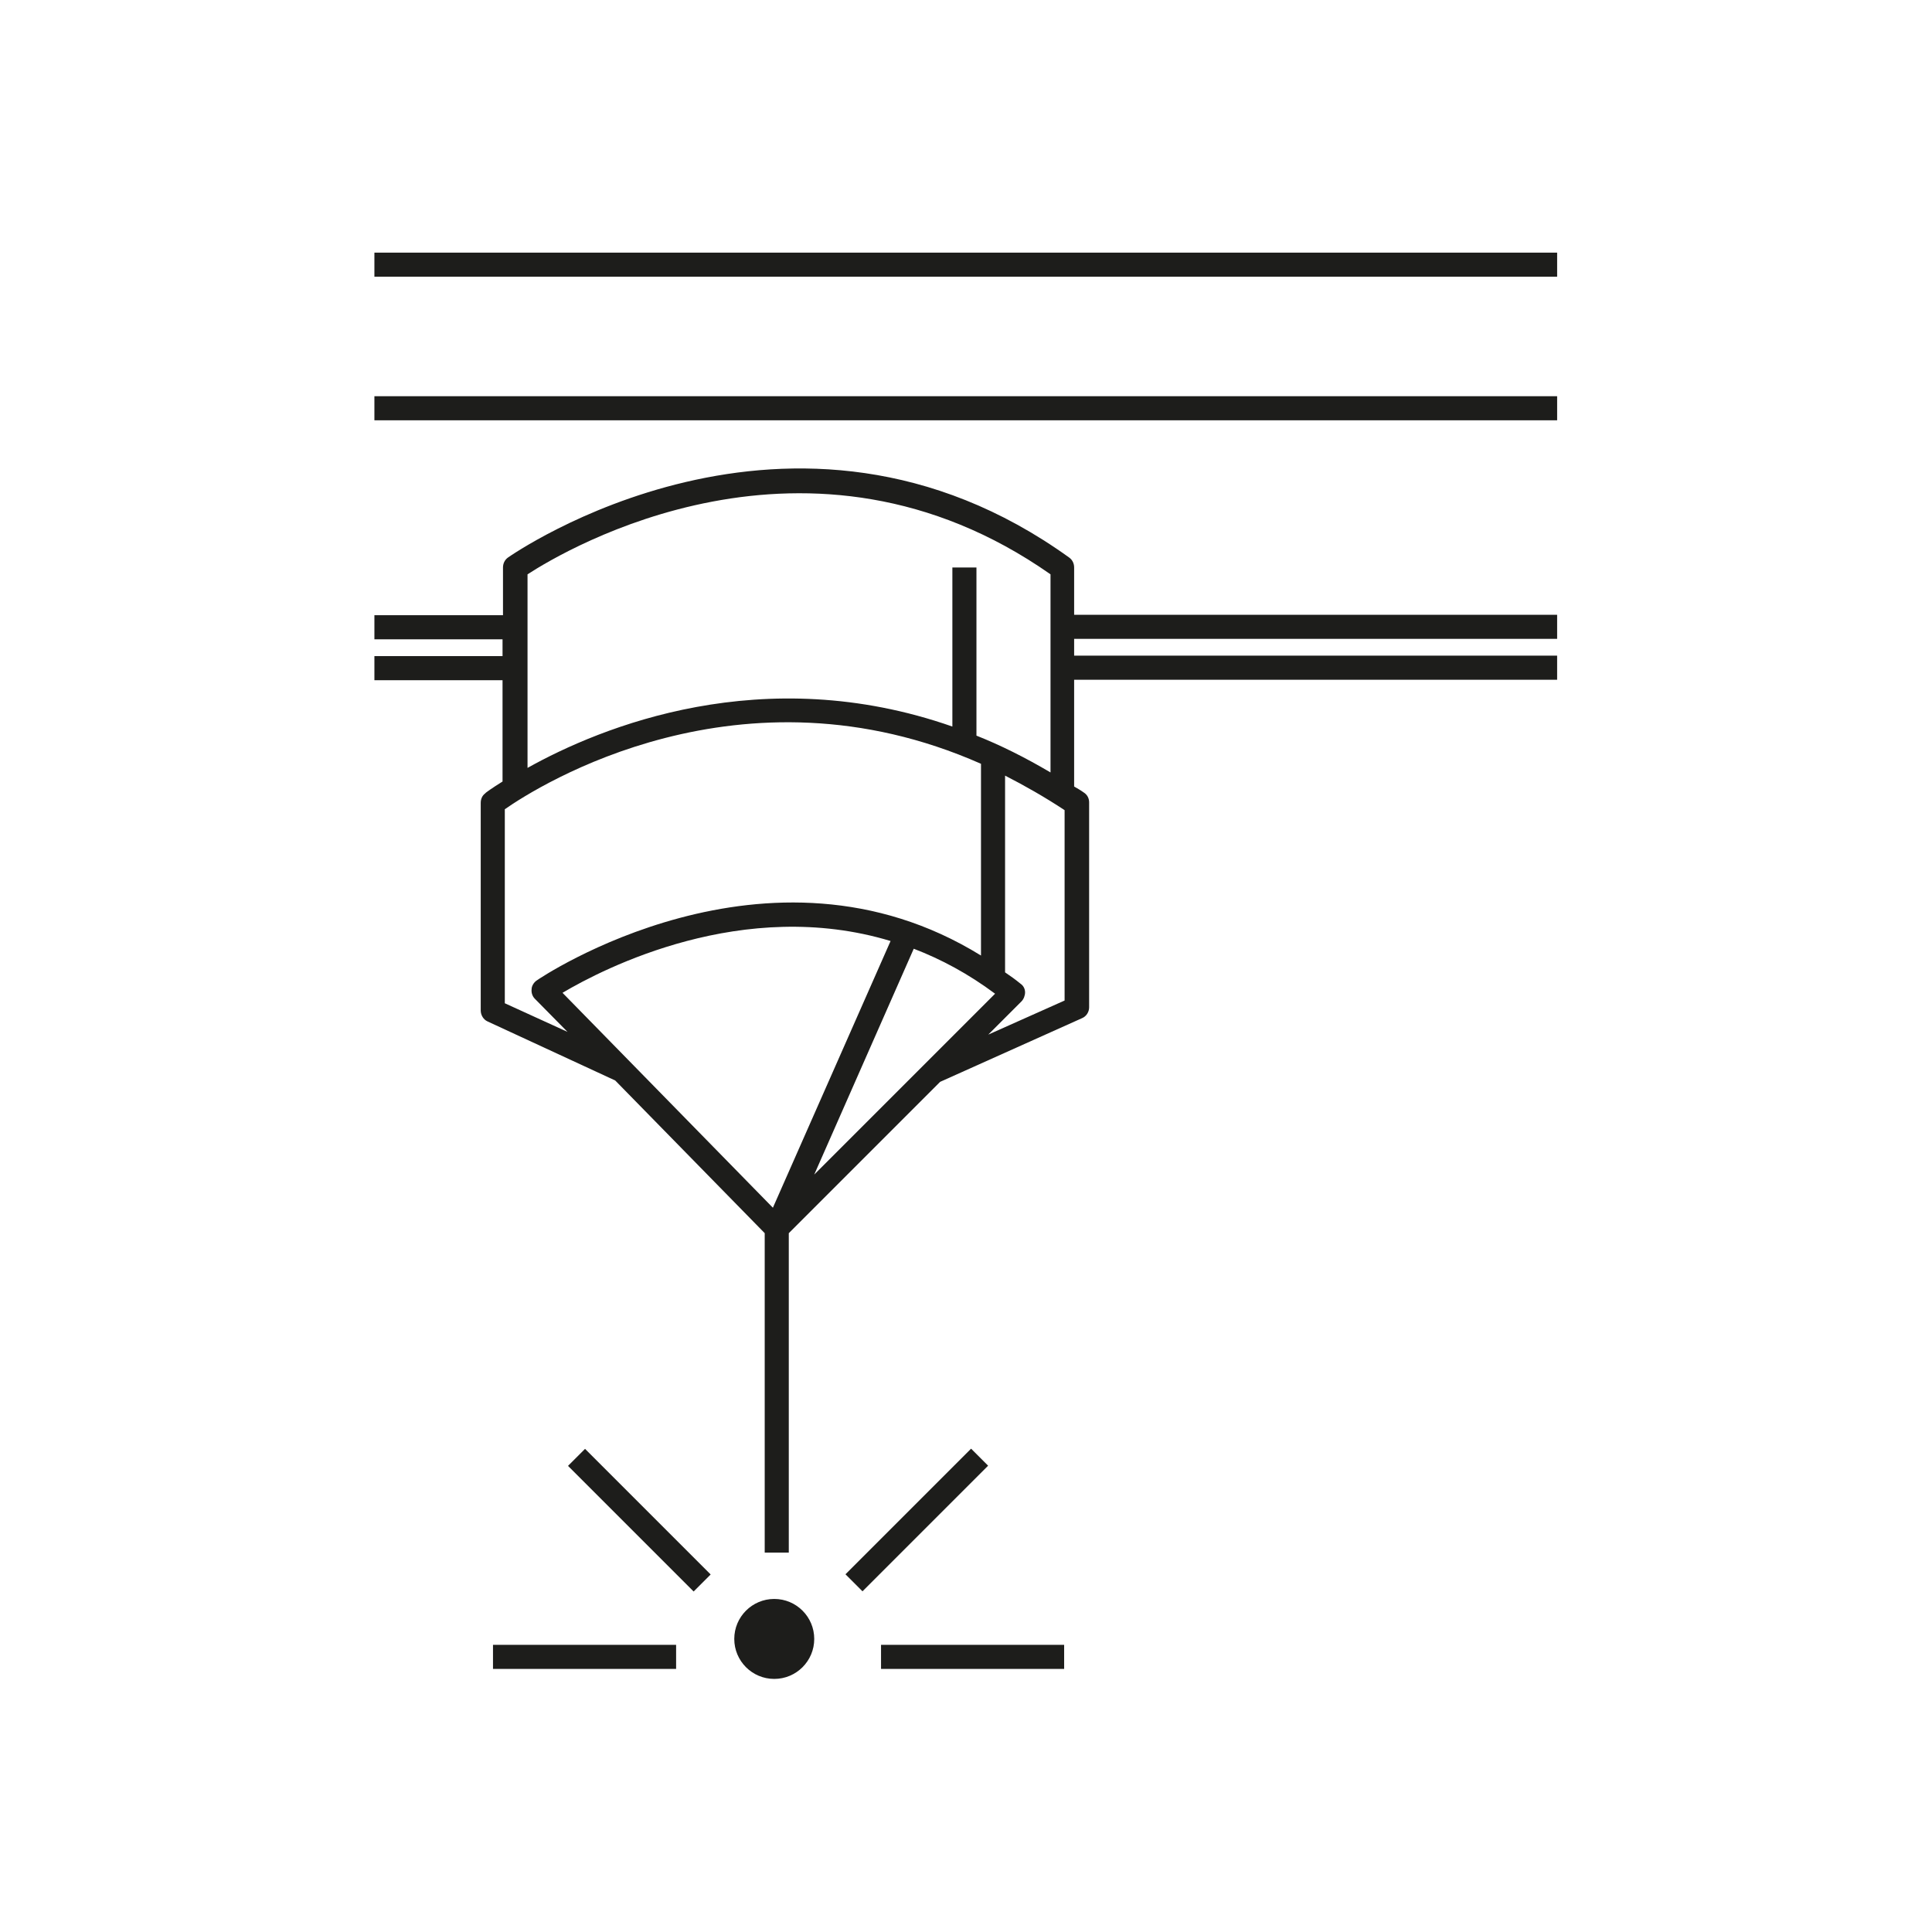<?xml version="1.0" encoding="utf-8"?>
<!-- Generator: Adobe Illustrator 21.0.2, SVG Export Plug-In . SVG Version: 6.00 Build 0)  -->
<svg version="1.1" id="Capa_1" xmlns="http://www.w3.org/2000/svg" xmlns:xlink="http://www.w3.org/1999/xlink" x="0px" y="0px"
	 viewBox="0 0 425.2 425.2" style="enable-background:new 0 0 425.2 425.2;" xml:space="preserve">
<style type="text/css">
	.st0{fill:#1D1D1B;}
</style>
<g>
	<path class="st0" d="M236.4,124.9c0-0.9-0.4-1.7-1.1-2.2c-61-43.9-122.9-0.4-123.5,0c-0.7,0.5-1.1,1.3-1.1,2.2v10.5H82.4v5.3h28.2
		v3.7H82.4v5.3h28.2v22.3c-2.4,1.5-3.8,2.5-3.8,2.6c-0.7,0.5-1,1.3-1,2.1v45.7c0,1,0.6,2,1.5,2.4l28.1,13l32.9,33.6v70.3h5.3v-70.3
		l33.3-33.3l31.2-14c1-0.4,1.6-1.4,1.6-2.4v-45.1c0-0.9-0.4-1.7-1.2-2.2c-0.7-0.5-1.4-0.9-2.1-1.3v-23.5h106.3v-5.3H236.4v-3.7
		h106.3v-5.3H236.4V124.9z M111.1,220.8v-42.7c7.3-5.1,51.9-33.4,104.8-10v42.2c-46.9-29-97.3,5.1-97.8,5.5
		c-0.6,0.4-1.1,1.2-1.1,1.9c-0.1,0.8,0.2,1.6,0.7,2.1l7.2,7.3L111.1,220.8z M170.1,265.8l-46.3-47.3c9.1-5.4,39.8-21.2,72.2-11.4
		L170.1,265.8z M201.1,208.8c6,2.3,12,5.5,17.9,9.9l-39.8,39.8L201.1,208.8z M234.3,220.2l-16.8,7.5l7.3-7.3c0.5-0.5,0.8-1.3,0.8-2
		c0-0.8-0.4-1.5-1-1.9c-1.1-0.9-2.2-1.7-3.4-2.5v-43.3c4.3,2.2,8.7,4.7,13.1,7.6V220.2z M214.9,161.9v-37h-5.3v35
		c-41.7-14.6-77.4,0.1-93.5,9.1v-42.6c8.3-5.4,61.9-37.3,115.1,0v43.6C225.6,166.7,220.2,164,214.9,161.9z"/>
	
		<rect x="138.1" y="315" transform="matrix(0.707 -0.707 0.707 0.707 -195.33 197.548)" class="st0" width="5.3" height="39.1"/>
	<rect x="108.5" y="362" class="st0" width="40.3" height="5.3"/>
	<circle class="st0" cx="170.4" cy="360.7" r="8.8"/>
	
		<rect x="182.3" y="331.9" transform="matrix(0.707 -0.707 0.707 0.707 -177.466 240.704)" class="st0" width="39.1" height="5.3"/>
	<rect x="193.9" y="362" class="st0" width="40.3" height="5.3"/>
	<rect x="82.4" y="55.6" class="st0" width="260.3" height="5.3"/>
	<rect x="82.4" y="87.2" class="st0" width="260.3" height="5.3"/>
</g>
</svg>
